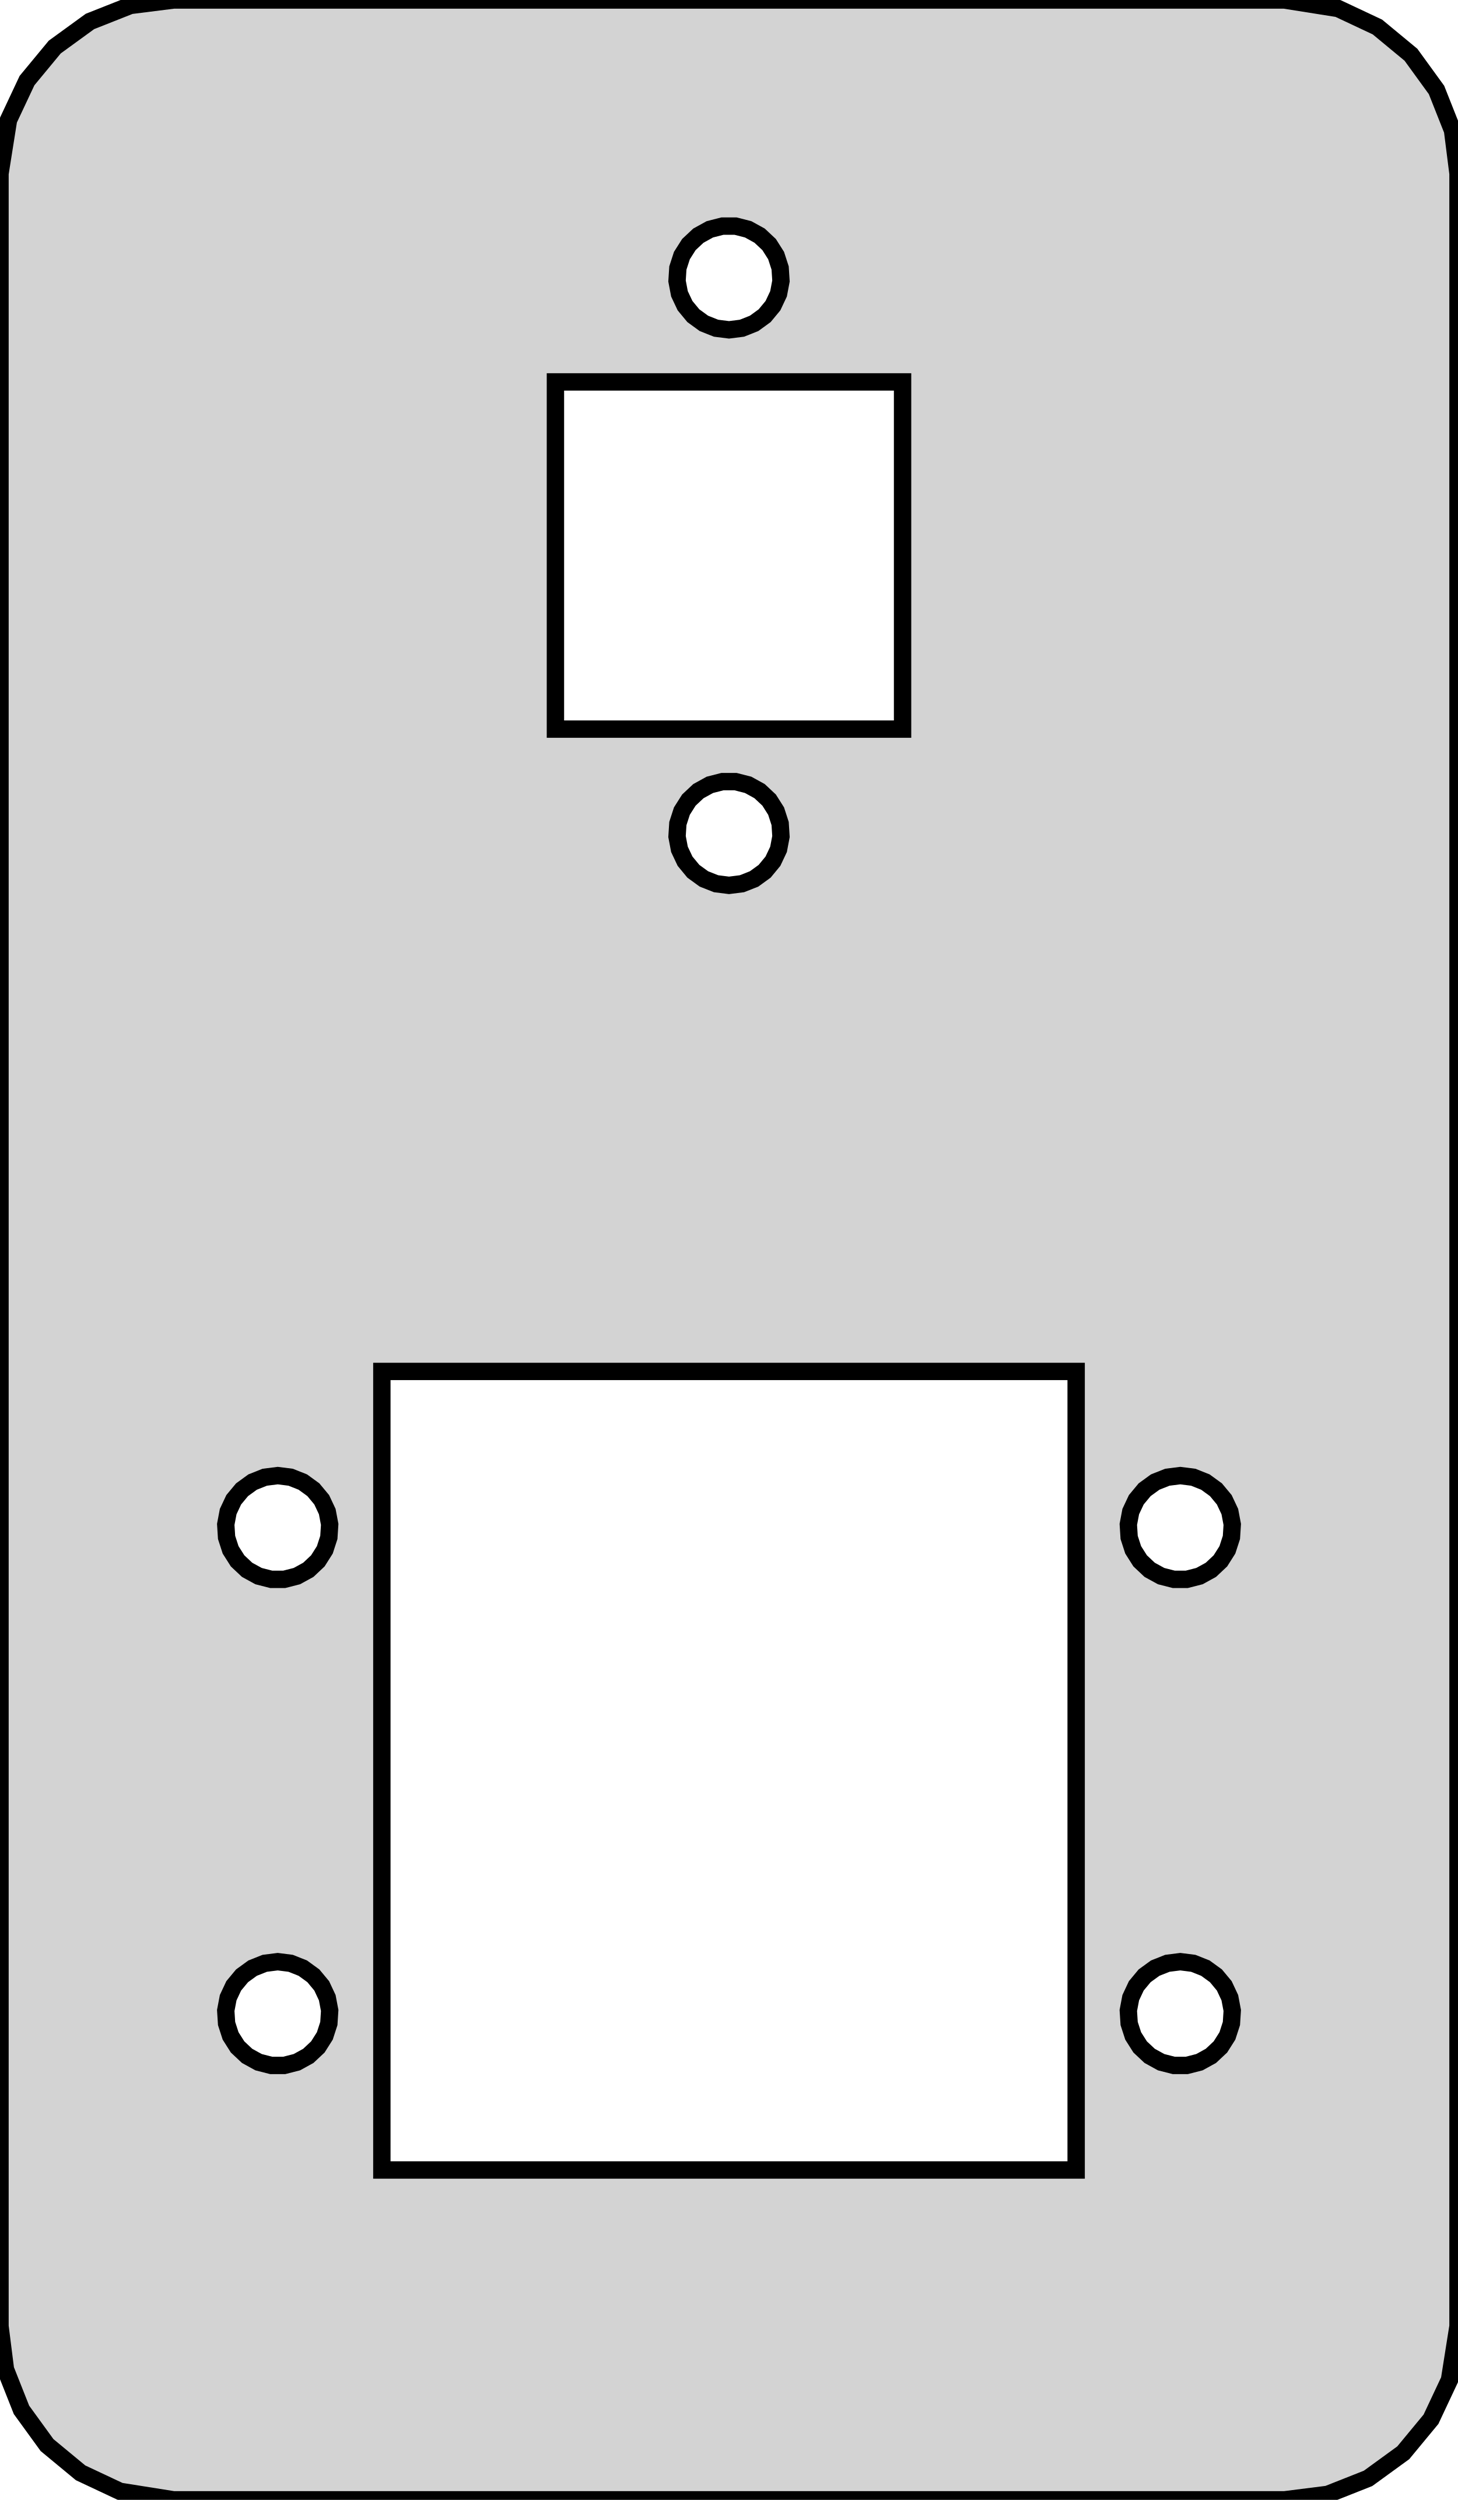 <?xml version="1.0" standalone="no"?>
<!DOCTYPE svg PUBLIC "-//W3C//DTD SVG 1.1//EN" "http://www.w3.org/Graphics/SVG/1.1/DTD/svg11.dtd">
<svg width="42mm" height="72mm" viewBox="-21 -36 42 72" xmlns="http://www.w3.org/2000/svg" version="1.1">
<title>OpenSCAD Model</title>
<path d="
M 17.244,35.843 L 18.409,35.382 L 19.423,34.645 L 20.222,33.679 L 20.755,32.545 L 21,31
 L 21,-31 L 20.843,-32.243 L 20.381,-33.409 L 19.645,-34.423 L 18.679,-35.222 L 17.545,-35.755
 L 16,-36 L -16,-36 L -17.244,-35.843 L -18.409,-35.382 L -19.423,-34.645 L -20.222,-33.679
 L -20.755,-32.545 L -21,-31 L -21,31 L -20.843,32.243 L -20.381,33.409 L -19.645,34.423
 L -18.679,35.222 L -17.545,35.755 L -16,36 L 16,36 z
M -0.373,-26.547 L -0.723,-26.686 L -1.027,-26.907 L -1.266,-27.196 L -1.427,-27.537 L -1.497,-27.906
 L -1.473,-28.281 L -1.357,-28.639 L -1.156,-28.956 L -0.882,-29.213 L -0.552,-29.395 L -0.188,-29.488
 L 0.188,-29.488 L 0.552,-29.395 L 0.882,-29.213 L 1.156,-28.956 L 1.357,-28.639 L 1.473,-28.281
 L 1.497,-27.906 L 1.427,-27.537 L 1.266,-27.196 L 1.027,-26.907 L 0.723,-26.686 L 0.373,-26.547
 L 0,-26.5 z
M -5,-15 L -5,-25 L 5,-25 L 5,-15 z
M -0.373,-10.547 L -0.723,-10.685 L -1.027,-10.906 L -1.266,-11.196 L -1.427,-11.537 L -1.497,-11.906
 L -1.473,-12.281 L -1.357,-12.639 L -1.156,-12.956 L -0.882,-13.213 L -0.552,-13.395 L -0.188,-13.488
 L 0.188,-13.488 L 0.552,-13.395 L 0.882,-13.213 L 1.156,-12.956 L 1.357,-12.639 L 1.473,-12.281
 L 1.497,-11.906 L 1.427,-11.537 L 1.266,-11.196 L 1.027,-10.906 L 0.723,-10.685 L 0.373,-10.547
 L 0,-10.5 z
M -10,26.5 L -10,3.5 L 10,3.5 L 10,26.5 z
M -13.188,9.488 L -13.552,9.395 L -13.882,9.214 L -14.156,8.956 L -14.357,8.639 L -14.473,8.281
 L -14.497,7.906 L -14.427,7.536 L -14.267,7.196 L -14.027,6.907 L -13.723,6.686 L -13.373,6.547
 L -13,6.5 L -12.627,6.547 L -12.277,6.686 L -11.973,6.907 L -11.733,7.196 L -11.573,7.536
 L -11.503,7.906 L -11.527,8.281 L -11.643,8.639 L -11.844,8.956 L -12.118,9.214 L -12.448,9.395
 L -12.812,9.488 z
M 12.812,9.488 L 12.448,9.395 L 12.118,9.214 L 11.844,8.956 L 11.643,8.639 L 11.527,8.281
 L 11.503,7.906 L 11.573,7.536 L 11.733,7.196 L 11.973,6.907 L 12.277,6.686 L 12.627,6.547
 L 13,6.5 L 13.373,6.547 L 13.723,6.686 L 14.027,6.907 L 14.267,7.196 L 14.427,7.536
 L 14.497,7.906 L 14.473,8.281 L 14.357,8.639 L 14.156,8.956 L 13.882,9.214 L 13.552,9.395
 L 13.188,9.488 z
M 12.812,23.488 L 12.448,23.395 L 12.118,23.213 L 11.844,22.956 L 11.643,22.639 L 11.527,22.281
 L 11.503,21.906 L 11.573,21.537 L 11.733,21.196 L 11.973,20.907 L 12.277,20.686 L 12.627,20.547
 L 13,20.5 L 13.373,20.547 L 13.723,20.686 L 14.027,20.907 L 14.267,21.196 L 14.427,21.537
 L 14.497,21.906 L 14.473,22.281 L 14.357,22.639 L 14.156,22.956 L 13.882,23.213 L 13.552,23.395
 L 13.188,23.488 z
M -13.188,23.488 L -13.552,23.395 L -13.882,23.213 L -14.156,22.956 L -14.357,22.639 L -14.473,22.281
 L -14.497,21.906 L -14.427,21.537 L -14.267,21.196 L -14.027,20.907 L -13.723,20.686 L -13.373,20.547
 L -13,20.5 L -12.627,20.547 L -12.277,20.686 L -11.973,20.907 L -11.733,21.196 L -11.573,21.537
 L -11.503,21.906 L -11.527,22.281 L -11.643,22.639 L -11.844,22.956 L -12.118,23.213 L -12.448,23.395
 L -12.812,23.488 z
" stroke="black" fill="lightgray" stroke-width="0.5"/>
</svg>
